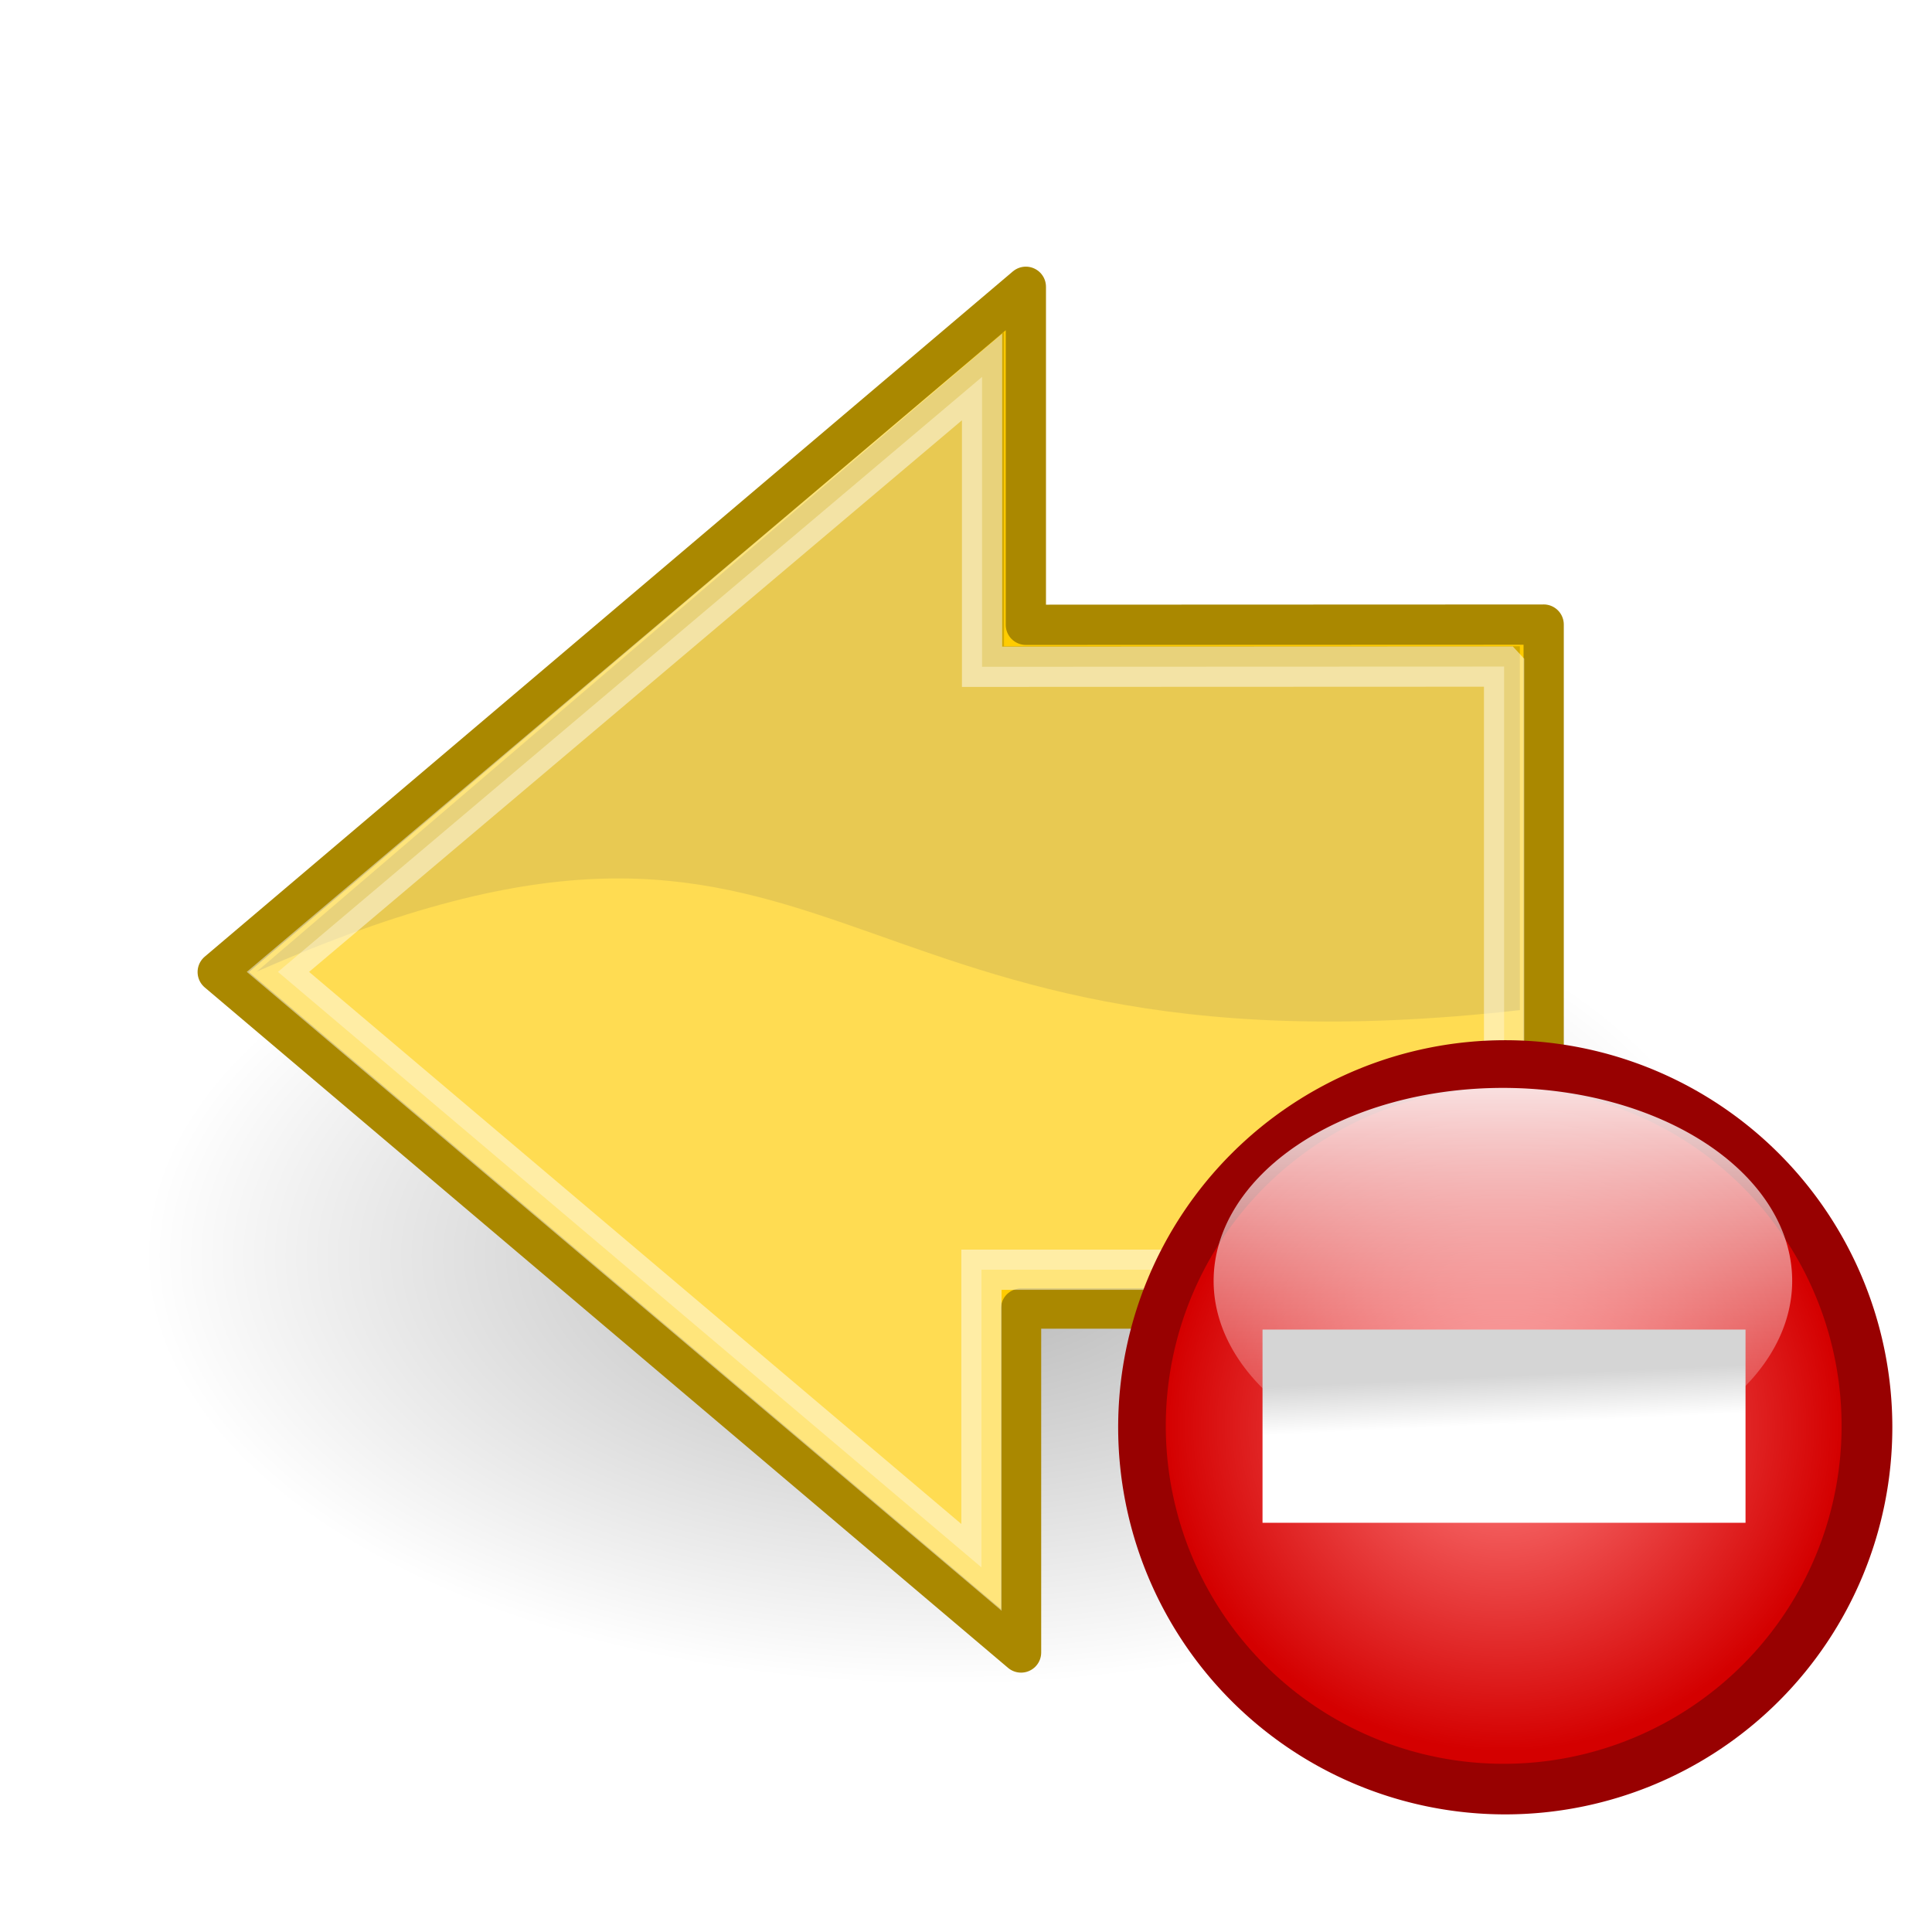 <svg xmlns="http://www.w3.org/2000/svg" xmlns:svg="http://www.w3.org/2000/svg" xmlns:xlink="http://www.w3.org/1999/xlink" id="svg11300" width="48" height="48" version="1.0"><defs id="defs3"><linearGradient id="linearGradient2591"><stop style="stop-color:#73d216" id="stop2593" offset="0"/><stop style="stop-color:#4e9a06" id="stop2595" offset="1"/></linearGradient><linearGradient id="linearGradient8662"><stop id="stop8664" offset="0" style="stop-color:#000;stop-opacity:1"/><stop id="stop8666" offset="1" style="stop-color:#000;stop-opacity:0"/></linearGradient><radialGradient id="radialGradient8668" cx="24.837" cy="36.421" r="15.645" fx="24.837" fy="36.421" gradientTransform="matrix(1,0,0,0.537,0,16.873)" gradientUnits="userSpaceOnUse" xlink:href="#linearGradient8662"/><radialGradient id="radialGradient6244" cx="69.83" cy="61.52" r="39.414" fx="69.83" fy="61.52" gradientTransform="matrix(1,0,0,0.962,2.4039175e-5,3.579)" gradientUnits="userSpaceOnUse" xlink:href="#linearGradient6238"/><linearGradient id="linearGradient6238"><stop style="stop-color:#ff8181;stop-opacity:1" id="stop6240" offset="0"/><stop style="stop-color:#d40000;stop-opacity:1" id="stop6242" offset="1"/></linearGradient><filter id="filter4228" color-interpolation-filters="sRGB"><feGaussianBlur id="feGaussianBlur4230" stdDeviation="3.153"/></filter><linearGradient id="linearGradient8196" x1="71.35" x2="71.35" y1="12.866" y2="70.948" gradientUnits="userSpaceOnUse" xlink:href="#linearGradient8190"/><linearGradient id="linearGradient8190"><stop style="stop-color:#fff;stop-opacity:1" id="stop8192" offset="0"/><stop style="stop-color:#fff;stop-opacity:0" id="stop8194" offset="1"/></linearGradient><linearGradient id="linearGradient7046" x1="56.25" x2="57" y1="48" y2="64.008" gradientTransform="translate(2.752,2.752)" gradientUnits="userSpaceOnUse" xlink:href="#linearGradient3152"/><linearGradient id="linearGradient3152"><stop style="stop-color:#d5d5d5;stop-opacity:1" id="stop3154" offset="0"/><stop id="stop7048" offset=".5" style="stop-color:#d5d5d5;stop-opacity:1"/><stop style="stop-color:#fff;stop-opacity:1" id="stop3156" offset="1"/></linearGradient><linearGradient id="linearGradient4042" x1="56.25" x2="57" y1="48" y2="64.008" gradientTransform="matrix(0.15,0,0,0.15,27.767,25.833)" gradientUnits="userSpaceOnUse" xlink:href="#linearGradient3152"/><radialGradient id="radialGradient4044" cx="69.83" cy="61.52" r="39.414" fx="69.83" fy="61.52" gradientTransform="matrix(1,0,0,0.962,2.4039175e-5,3.579)" gradientUnits="userSpaceOnUse" xlink:href="#linearGradient6238"/><linearGradient id="linearGradient4046" x1="71.35" x2="71.35" y1="12.866" y2="70.948" gradientUnits="userSpaceOnUse" xlink:href="#linearGradient8190"/></defs><g id="layer1"><path id="path8660" d="m 40.482,36.421 a 15.645,8.397 0 1 1 -31.289,0 15.645,8.397 0 1 1 31.289,0 z" transform="matrix(-1.271,0,0,1.271,55.026,-15.102)" style="opacity:.299;color:#000;fill:url(#radialGradient8668);fill-opacity:1;fill-rule:evenodd;stroke:none;stroke-width:1;marker:none;visibility:visible;display:inline;overflow:visible"/><path id="path8643" d="m 38.352,15.517 0,16.994 -12.984,0 0,8.545 L 5.409,24.15 25.487,7.125 l 0,8.398 12.865,-0.005 z" style="color:#000;fill:#fc0;fill-opacity:1;fill-rule:evenodd;stroke:#a80;stroke-width:1;stroke-linecap:round;stroke-linejoin:round;stroke-miterlimit:10;stroke-opacity:1;stroke-dasharray:none;stroke-dashoffset:0;marker:none;visibility:visible;display:inline;overflow:visible"/><path id="path8645" d="m 24.944,8.249 0,7.806 12.817,0 0,9.041 c -17.75,2 -16.634,-7.455 -31.384,-0.955 L 24.944,8.249 z" style="opacity:.508;color:#000;fill:#a80;fill-opacity:1;fill-rule:evenodd;stroke:none;stroke-width:1;marker:none;visibility:visible;display:inline;overflow:visible"/><path style="opacity:.481;color:#000;fill:#fea;fill-opacity:1;fill-rule:evenodd;stroke:#fff;stroke-width:1;stroke-linecap:butt;stroke-linejoin:miter;stroke-miterlimit:10;stroke-opacity:1;stroke-dasharray:none;stroke-dashoffset:0;marker:none;visibility:visible;display:inline;overflow:visible" id="path8658" d="m 37.369,16.562 0,14.984 -12.985,0 0,7.395 L 6.905,24.146 24.399,9.365 l 0,7.201 12.969,-0.005 z"/></g><g id="layer2"><path style="fill:#980101;fill-opacity:1;stroke:none" id="path2358" d="m 109.244,62.733 a 39.414,39.414 0 1 1 -78.828,0 39.414,39.414 0 1 1 78.828,0 z" transform="matrix(0.244,0,0,0.244,20.359,20.154)"/><path id="path5267" d="m 109.244,62.733 a 39.414,39.414 0 1 1 -78.828,0 39.414,39.414 0 1 1 78.828,0 z" transform="matrix(0.213,1.5130576e-8,0,0.213,22.485,22.064)" style="fill:url(#radialGradient4044);fill-opacity:1;stroke:none;filter:url(#filter4228)"/><path style="fill:url(#linearGradient4046);fill-opacity:1;stroke:none" id="path7219" d="m 104.935,44.483 a 33.584,24.459 0 1 1 -67.168,0 33.584,24.459 0 1 1 67.168,0 z" transform="matrix(0.214,0,0,0.196,22.07,23.104)"/><rect id="rect5203" width="12" height="4.8" x="31.367" y="33.033" style="fill:url(#linearGradient4042);fill-opacity:1;stroke:none"/></g></svg>